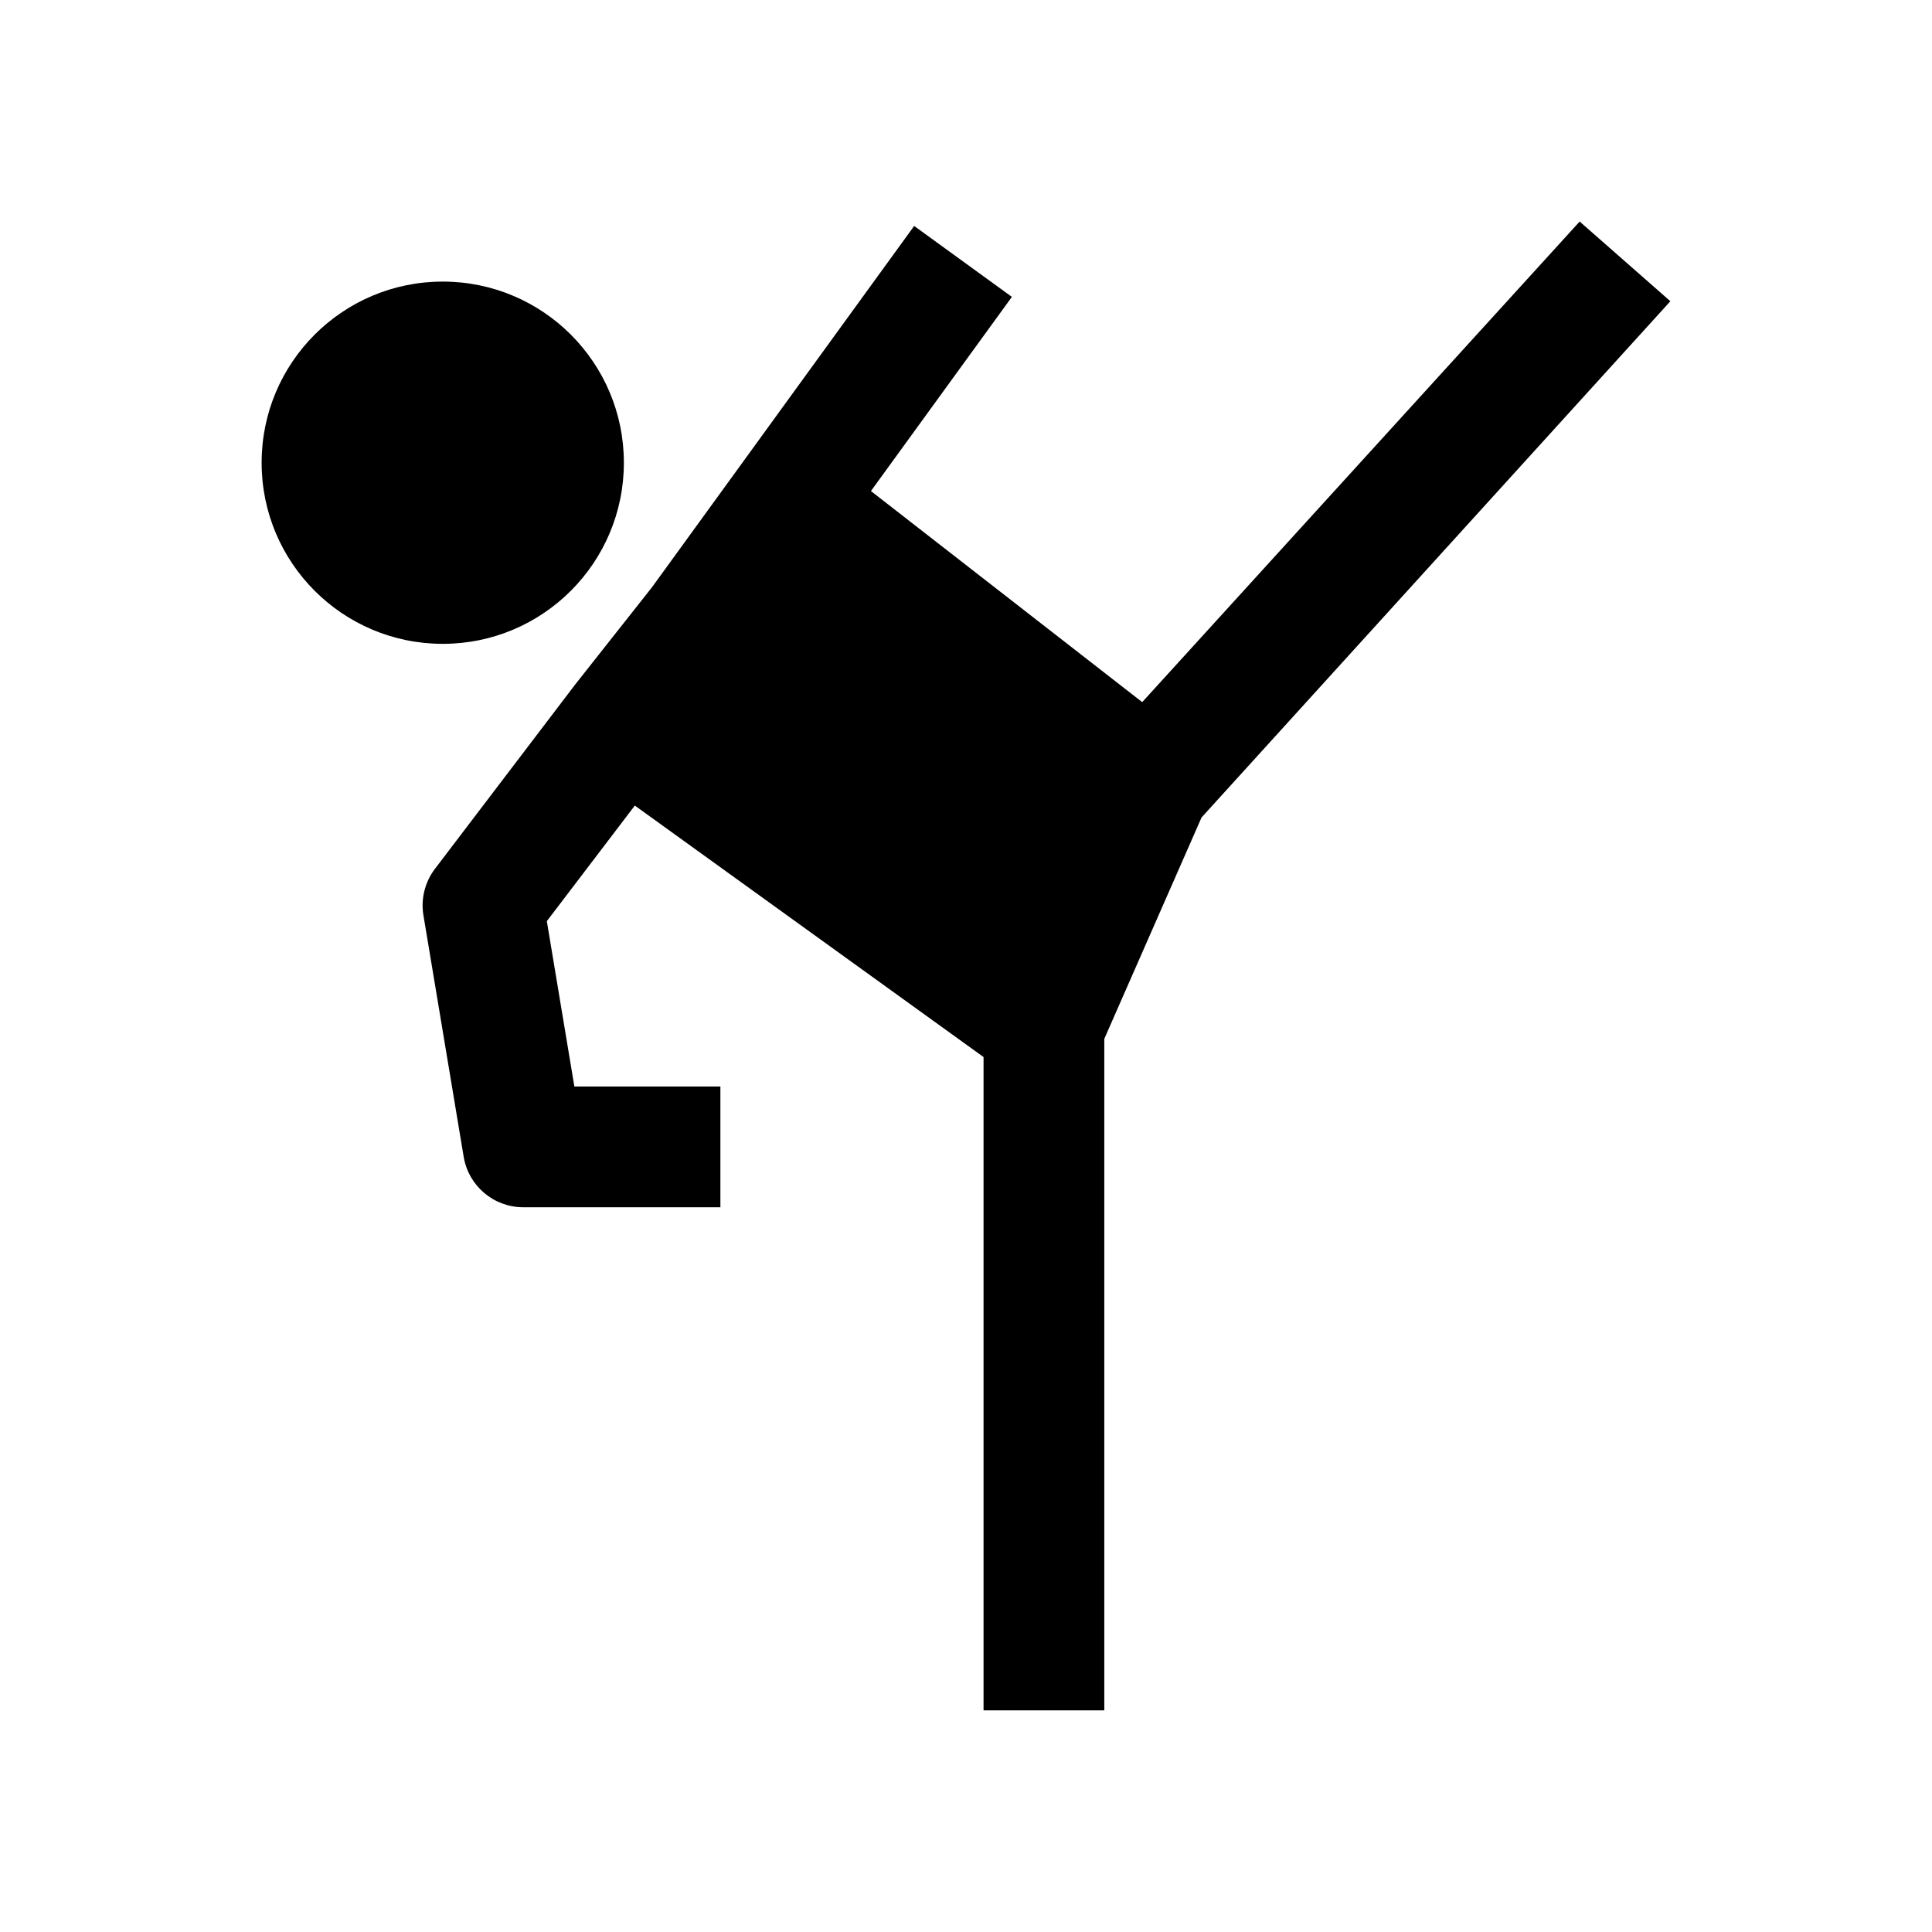 <svg width="24" height="24" viewBox="0 0 24 24" xmlns="http://www.w3.org/2000/svg">
    <path d="M3.25 5.748C3.25 4.505 4.257 3.498 5.5 3.498C6.743 3.498 7.75 4.505 7.75 5.748C7.75 6.991 6.743 7.998 5.5 7.998C4.257 7.998 3.25 6.991 3.25 5.748Z"/>
    <path d="M14.926 10.155L13.718 12.905V21.247H12.218V13.131L7.886 10.007L6.793 11.443L7.135 13.497H8.949V14.997H6.5C6.133 14.997 5.82 14.732 5.76 14.37L5.26 11.37C5.226 11.166 5.278 10.958 5.403 10.793L7.143 8.506L8.1 7.294L11.356 2.807L12.57 3.688L10.819 6.1L14.189 8.722L19.623 2.752L20.75 3.742L14.926 10.155Z"/>
</svg>

